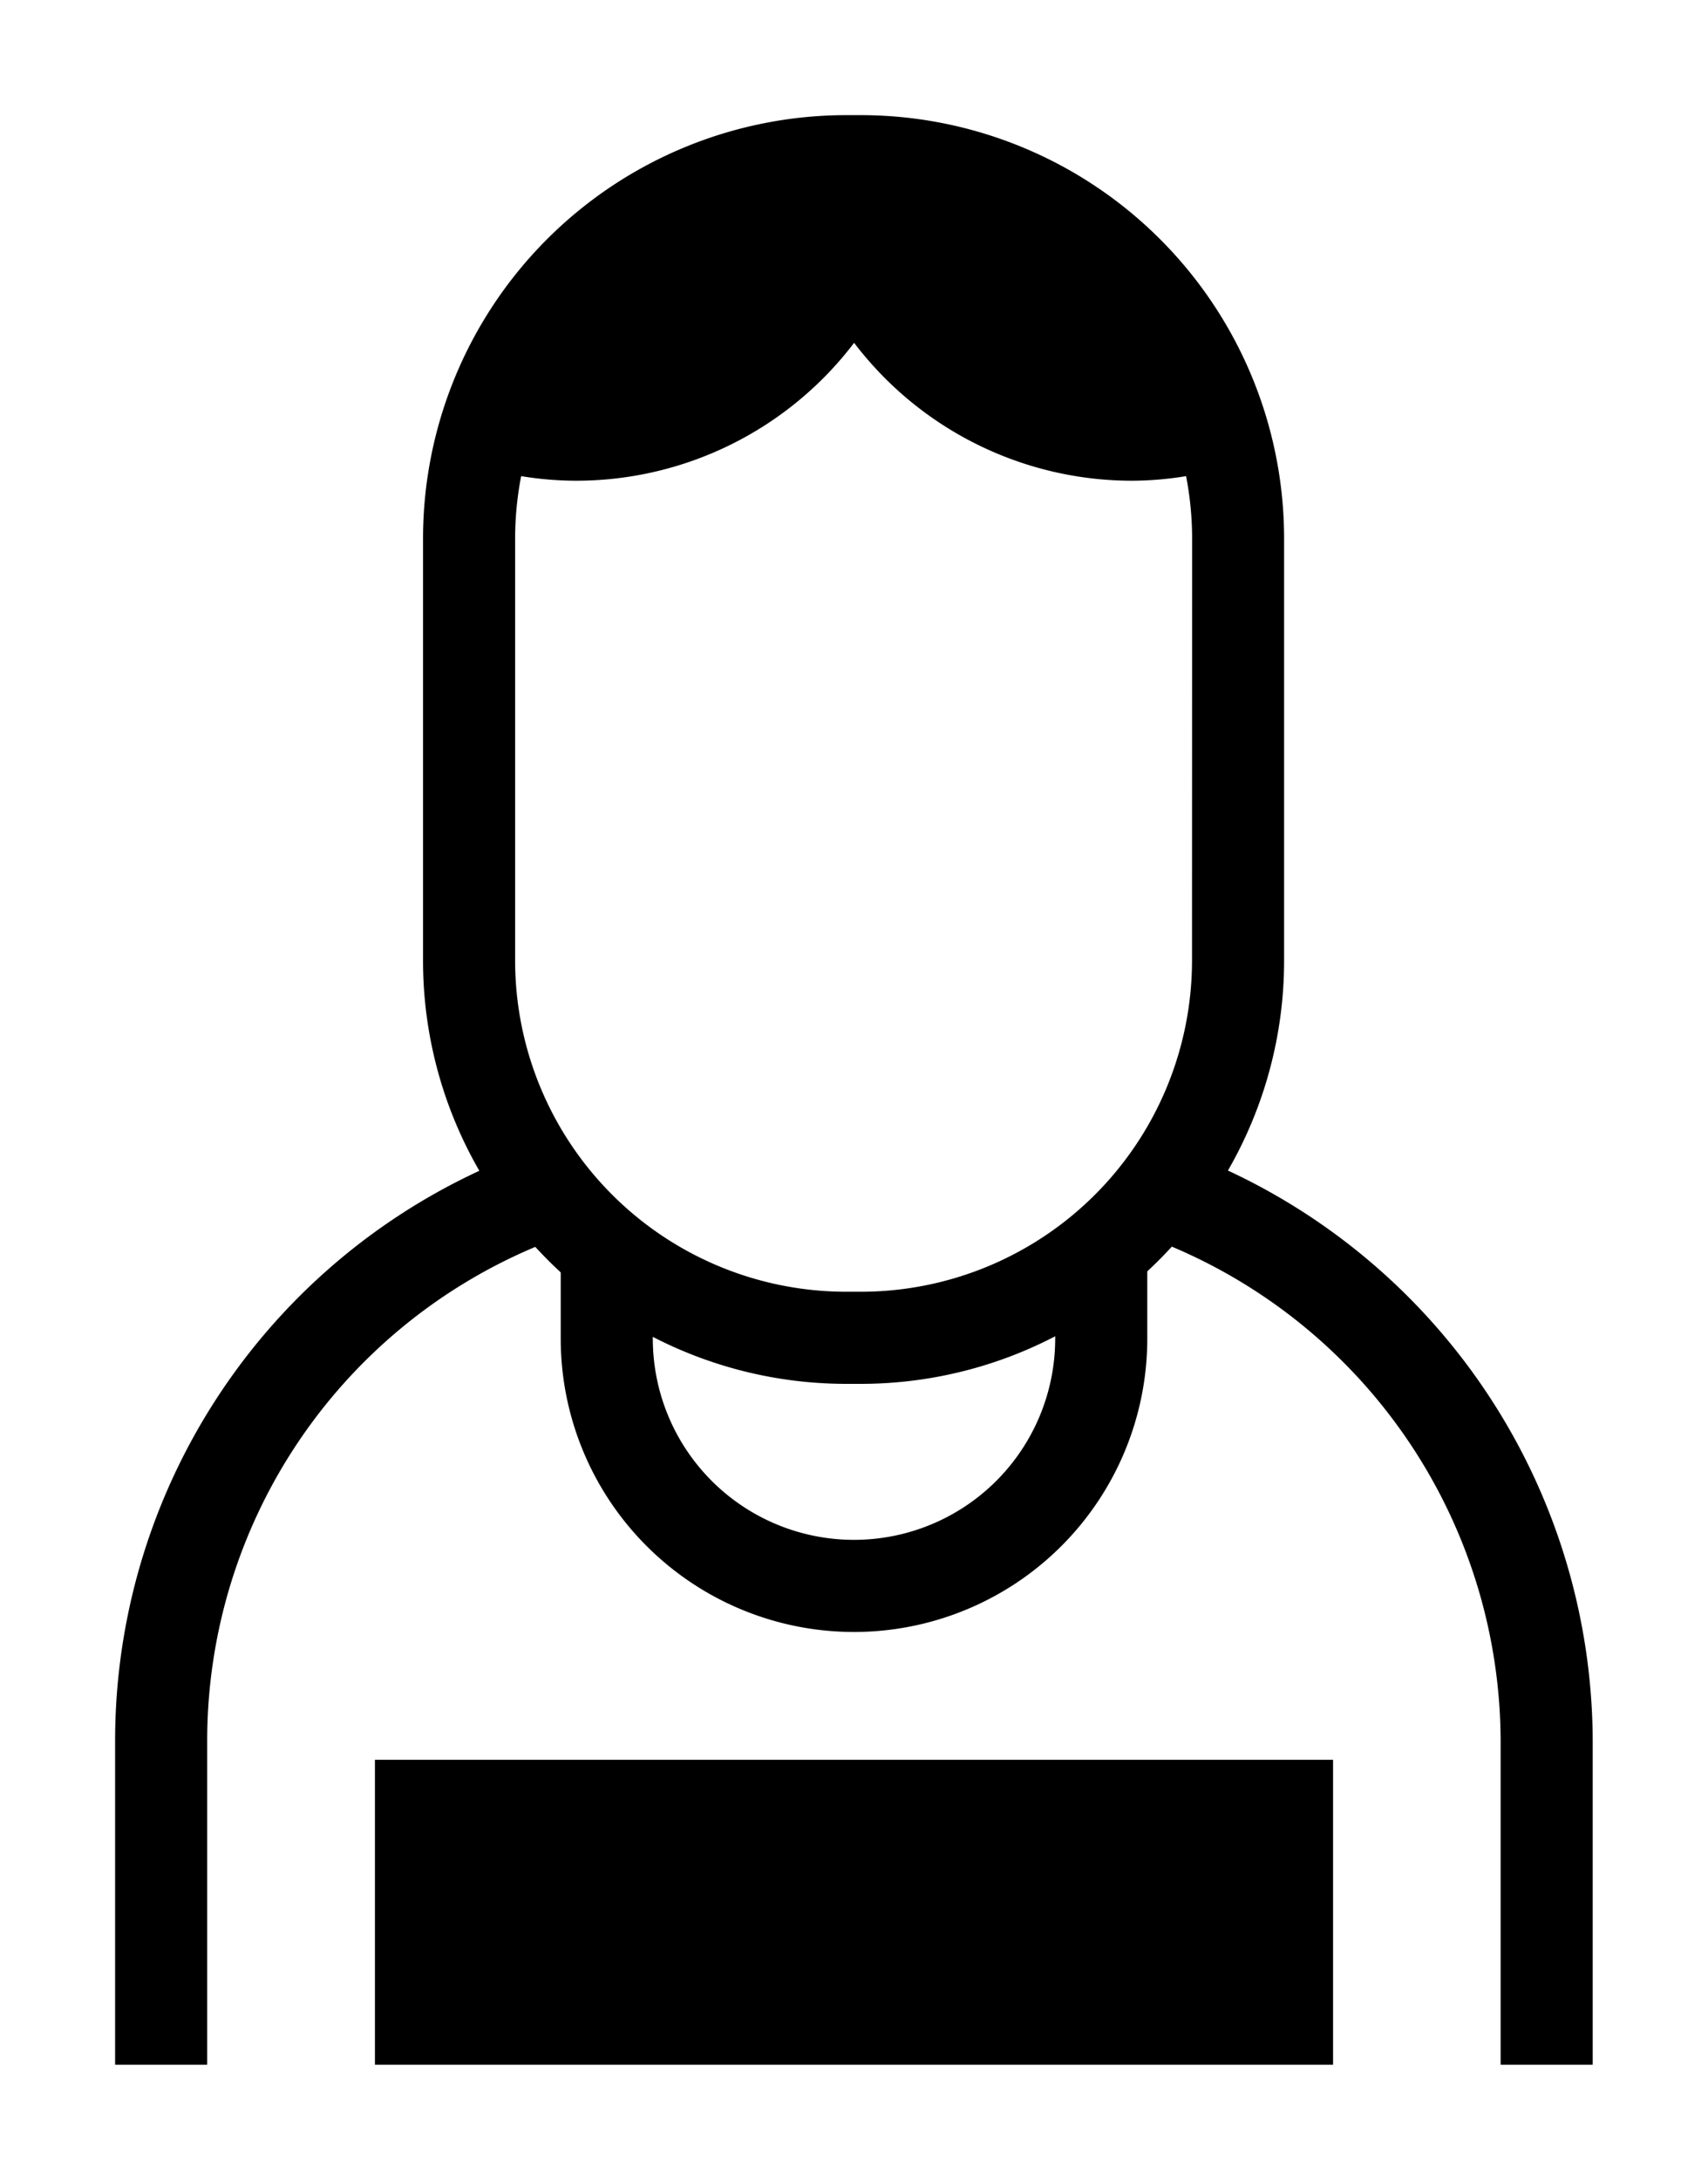 <svg id="Layer_1" data-name="Layer 1" xmlns="http://www.w3.org/2000/svg" viewBox="0 0 74.19 94.66"><title>cyber security icon 8 juli</title><path d="M53.337,50.831a18.228,18.228,0,0,0,2.44-9.109V23.371A18.393,18.393,0,0,0,37.4,5h-.657A18.392,18.392,0,0,0,18.375,23.371V41.722a18.24,18.24,0,0,0,2.446,9.12A27.276,27.276,0,0,0,5,75.555V89.661H9V75.555A23.263,23.263,0,0,1,23.252,54.146a18.305,18.305,0,0,0,13.5,5.948H37.4a18.3,18.3,0,0,0,13.5-5.959,23.372,23.372,0,0,1,14.282,21.42V89.661h4V75.555A27.409,27.409,0,0,0,53.337,50.831Zm-1.56-9.109A14.389,14.389,0,0,1,37.4,56.094h-.657A14.389,14.389,0,0,1,22.375,41.722V23.371a14.418,14.418,0,0,1,.262-2.695,14.837,14.837,0,0,0,2.382.2A15.17,15.17,0,0,0,37.1,14.887a15.172,15.172,0,0,0,12.076,5.989,14.709,14.709,0,0,0,2.344-.2,14.4,14.4,0,0,1,.262,2.693Z"/><path d="M45.834,53.929v4.2a8.739,8.739,0,0,1-17.478,0v-4.2h-4v4.2a12.739,12.739,0,0,0,25.478,0v-4.2Z"/><rect x="16.286" y="76.419" width="41.618" height="13.242"/></svg>